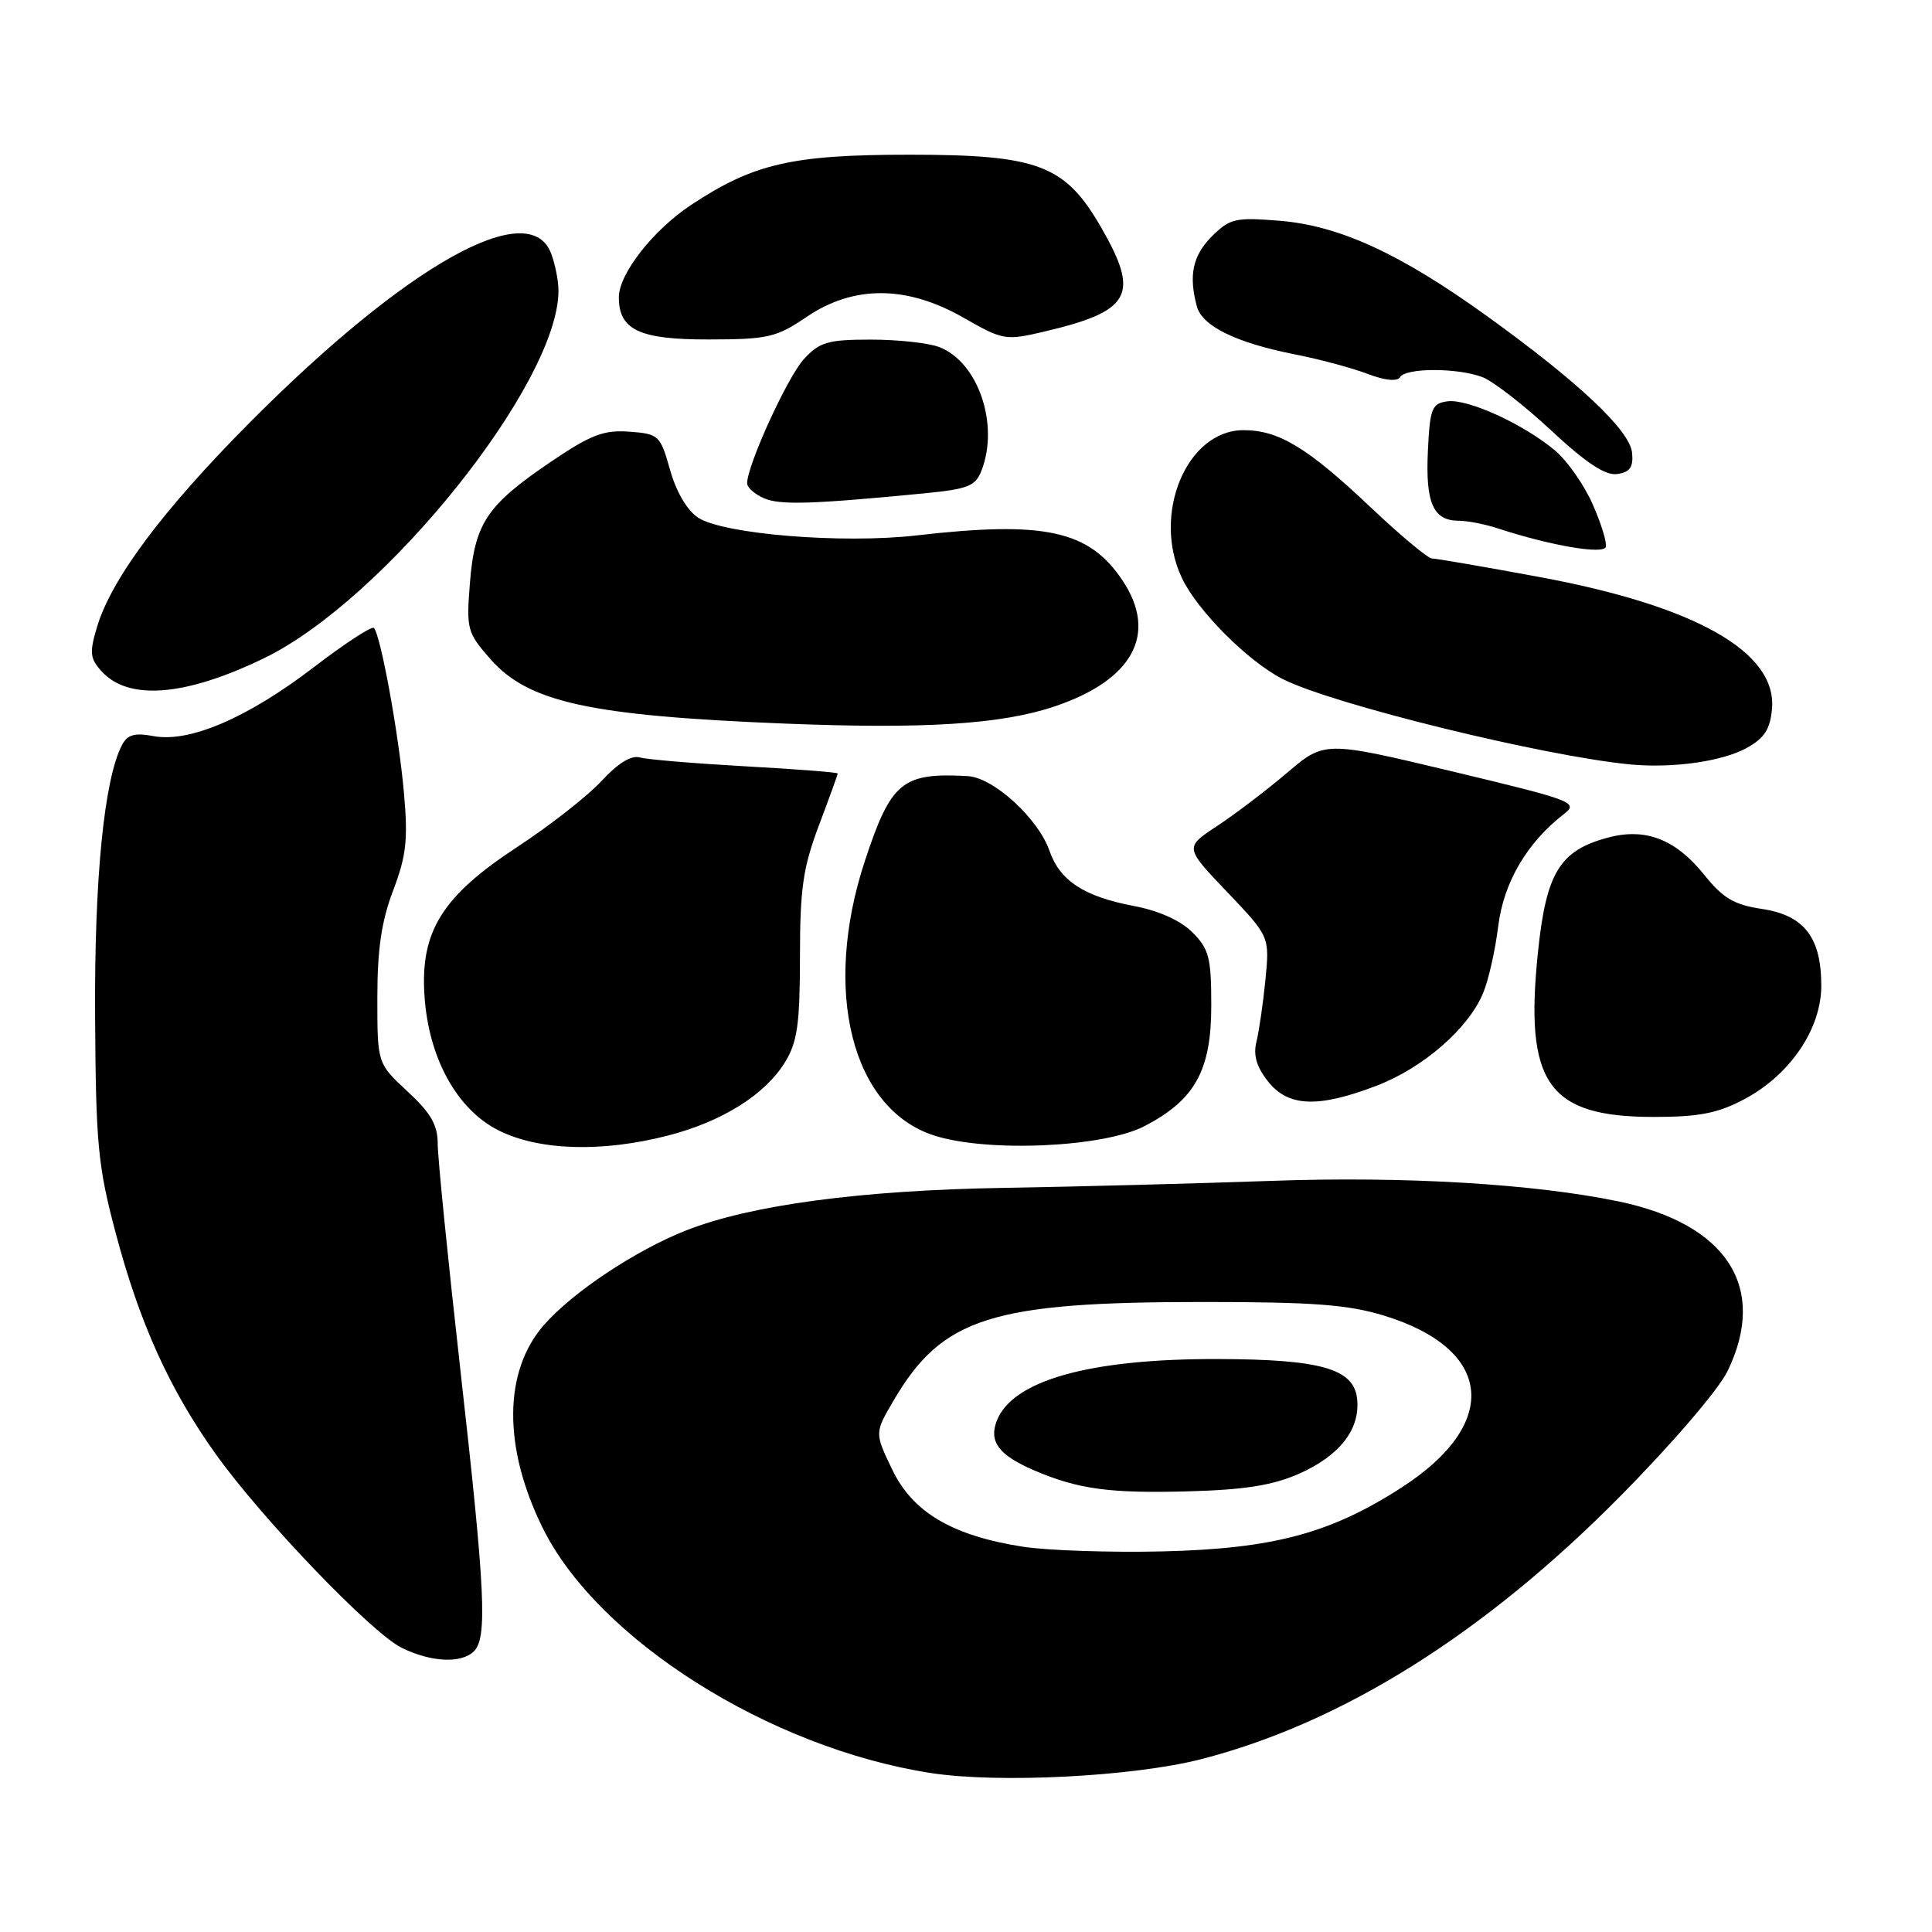 <?xml version="1.0" encoding="UTF-8" standalone="no"?>
<!DOCTYPE svg PUBLIC "-//W3C//DTD SVG 1.1//EN" "http://www.w3.org/Graphics/SVG/1.1/DTD/svg11.dtd" >
<svg xmlns="http://www.w3.org/2000/svg" xmlns:xlink="http://www.w3.org/1999/xlink" version="1.1" viewBox="0 0 256 256">
 <g >
 <path fill="currentColor"
d=" M 159.20 233.09 C 177.87 228.28 196.67 216.49 214.66 198.29 C 221.53 191.35 227.73 184.12 228.91 181.68 C 234.27 170.62 228.86 162.20 214.50 159.20 C 203.23 156.86 186.14 155.84 168.50 156.47 C 158.60 156.82 142.62 157.24 133.00 157.40 C 114.10 157.71 99.44 159.67 90.91 163.04 C 84.23 165.67 75.91 171.20 72.09 175.55 C 66.71 181.68 66.63 191.75 71.89 202.42 C 79.17 217.22 101.95 231.62 123.31 234.93 C 132.31 236.33 150.19 235.41 159.20 233.09 Z  M 62.80 218.80 C 64.60 217.00 64.30 210.79 61.00 181.50 C 59.35 166.84 58.00 153.37 58.00 151.58 C 58.00 149.06 57.09 147.48 54.00 144.62 C 50.00 140.92 50.00 140.92 50.00 132.21 C 50.00 125.79 50.55 122.05 52.09 118.00 C 53.84 113.40 54.08 111.27 53.52 105.00 C 52.83 97.23 50.43 84.10 49.54 83.21 C 49.26 82.93 45.66 85.28 41.54 88.44 C 32.81 95.12 25.11 98.43 20.35 97.54 C 17.85 97.07 16.89 97.34 16.17 98.71 C 13.81 103.22 12.50 116.27 12.60 134.50 C 12.70 151.65 12.96 154.47 15.34 163.42 C 18.50 175.34 22.47 184.10 28.57 192.65 C 34.70 201.24 49.22 216.37 53.24 218.35 C 57.13 220.26 61.15 220.45 62.80 218.80 Z  M 88.54 150.46 C 95.75 148.59 101.40 145.03 104.04 140.71 C 105.66 138.05 105.99 135.66 106.00 126.77 C 106.00 117.77 106.40 114.98 108.50 109.40 C 109.88 105.75 111.00 102.64 111.00 102.49 C 111.00 102.34 105.49 101.91 98.75 101.54 C 92.01 101.16 85.72 100.64 84.76 100.36 C 83.63 100.05 81.85 101.15 79.72 103.47 C 77.91 105.44 72.85 109.41 68.46 112.28 C 58.57 118.77 55.66 123.45 56.25 132.00 C 56.80 140.19 60.53 146.97 66.00 149.75 C 71.35 152.47 79.74 152.73 88.54 150.46 Z  M 151.67 149.21 C 158.34 145.74 160.50 141.84 160.50 133.27 C 160.50 126.90 160.21 125.75 158.00 123.54 C 156.43 121.97 153.55 120.67 150.25 120.05 C 143.62 118.79 140.44 116.71 139.05 112.71 C 137.56 108.44 131.65 103.04 128.25 102.84 C 119.56 102.35 118.07 103.58 114.62 114.02 C 108.91 131.29 112.86 146.97 123.81 150.47 C 130.88 152.73 146.24 152.04 151.67 149.21 Z  M 231.09 145.67 C 237.18 142.46 241.33 136.35 241.33 130.61 C 241.33 124.21 239.07 121.28 233.47 120.44 C 229.79 119.89 228.30 119.02 225.83 115.93 C 222.01 111.18 218.03 109.65 213.04 110.99 C 206.65 112.71 204.87 115.64 203.78 126.25 C 201.99 143.55 205.12 147.99 219.09 148.00 C 225.12 148.00 227.60 147.52 231.09 145.67 Z  M 182.39 143.87 C 188.58 141.50 194.56 136.30 196.52 131.59 C 197.23 129.89 198.13 125.91 198.52 122.74 C 199.24 116.92 202.32 111.67 207.21 107.88 C 209.21 106.33 208.52 106.07 192.41 102.21 C 175.51 98.17 175.51 98.17 170.51 102.43 C 167.75 104.77 163.58 107.94 161.23 109.48 C 156.97 112.29 156.97 112.29 162.60 118.19 C 168.23 124.10 168.23 124.10 167.68 129.80 C 167.37 132.93 166.83 136.64 166.49 138.02 C 166.04 139.79 166.49 141.36 168.00 143.27 C 170.68 146.68 174.62 146.84 182.39 143.87 Z  M 231.50 99.08 C 233.81 97.79 234.57 96.59 234.80 93.89 C 235.44 86.38 224.64 80.28 203.95 76.45 C 196.66 75.10 190.26 74.00 189.74 74.00 C 189.22 74.00 185.57 70.96 181.64 67.24 C 173.26 59.31 169.45 57.00 164.77 57.00 C 157.24 57.00 152.60 68.15 156.61 76.59 C 158.66 80.92 165.36 87.63 169.95 89.97 C 176.51 93.31 204.49 100.18 216.00 101.29 C 221.65 101.83 228.27 100.89 231.50 99.08 Z  M 139.72 93.61 C 150.15 90.11 153.46 83.97 148.73 76.90 C 144.30 70.27 138.42 68.99 121.41 70.95 C 111.60 72.07 95.86 70.79 92.50 68.59 C 91.06 67.65 89.60 65.17 88.79 62.27 C 87.49 57.67 87.30 57.49 83.39 57.20 C 79.99 56.95 78.29 57.60 72.98 61.20 C 64.51 66.93 62.90 69.34 62.27 77.21 C 61.78 83.37 61.89 83.81 64.98 87.33 C 70.01 93.06 78.13 94.84 104.00 95.88 C 122.51 96.62 132.67 95.98 139.72 93.61 Z  M 35.00 87.21 C 51.01 79.45 74.00 50.75 74.00 38.53 C 74.00 37.21 73.56 34.98 73.02 33.57 C 70.14 25.98 53.92 35.07 33.18 55.90 C 21.59 67.56 14.78 76.66 12.85 83.09 C 11.84 86.46 11.92 87.26 13.45 88.94 C 17.01 92.88 24.55 92.28 35.00 87.21 Z  M 211.02 66.78 C 209.90 64.24 207.66 61.05 206.06 59.70 C 201.89 56.20 194.46 52.80 191.78 53.18 C 189.72 53.47 189.47 54.11 189.20 59.84 C 188.88 66.67 189.92 69.00 193.30 69.00 C 194.43 69.00 196.74 69.45 198.43 70.00 C 205.44 72.30 212.50 73.51 212.78 72.46 C 212.94 71.88 212.15 69.33 211.02 66.78 Z  M 122.58 65.36 C 128.33 64.79 129.27 64.41 130.08 62.29 C 132.42 56.15 129.57 47.93 124.43 45.98 C 123.02 45.44 118.95 45.00 115.39 45.00 C 109.72 45.00 108.61 45.32 106.54 47.56 C 104.37 49.90 99.00 61.64 99.00 64.04 C 99.00 64.60 100.01 65.50 101.25 66.03 C 103.39 66.95 107.67 66.81 122.58 65.36 Z  M 216.26 60.00 C 215.97 57.03 209.19 50.64 197.00 41.86 C 185.52 33.59 177.46 29.89 169.53 29.25 C 163.68 28.78 162.96 28.95 160.58 31.32 C 158.04 33.87 157.48 36.47 158.59 40.60 C 159.29 43.21 163.79 45.42 171.55 46.95 C 174.82 47.59 179.17 48.76 181.21 49.54 C 183.52 50.42 185.14 50.58 185.52 49.97 C 186.29 48.72 193.12 48.72 196.43 49.97 C 197.84 50.51 201.94 53.69 205.54 57.04 C 210.18 61.36 212.73 63.04 214.29 62.81 C 215.98 62.57 216.44 61.90 216.26 60.00 Z  M 106.90 41.98 C 113.13 37.76 120.16 37.80 127.66 42.09 C 132.89 45.08 133.23 45.14 138.28 43.96 C 149.86 41.24 151.05 39.11 145.98 30.26 C 141.15 21.84 137.64 20.50 120.50 20.50 C 104.93 20.50 99.86 21.67 91.55 27.17 C 86.52 30.51 82.00 36.29 82.00 39.40 C 82.00 43.72 84.73 45.00 93.90 44.98 C 101.78 44.97 102.87 44.71 106.90 41.98 Z  M 135.55 204.95 C 126.17 203.49 120.92 200.39 118.20 194.68 C 115.89 189.86 115.89 189.86 118.41 185.57 C 124.85 174.58 131.37 172.51 159.50 172.52 C 174.01 172.52 178.64 172.87 183.40 174.33 C 197.85 178.76 198.87 188.60 185.77 197.07 C 176.31 203.19 168.70 205.22 154.00 205.57 C 147.12 205.73 138.82 205.45 135.55 204.95 Z  M 172.17 195.26 C 177.56 192.86 180.28 189.33 179.82 185.31 C 179.37 181.37 175.01 180.12 161.50 180.08 C 144.39 180.02 134.11 182.90 132.06 188.31 C 131.02 191.05 132.37 192.82 137.00 194.82 C 142.84 197.33 147.05 197.90 157.50 197.61 C 165.00 197.40 168.67 196.81 172.17 195.26 Z "/>
</g>
</svg>